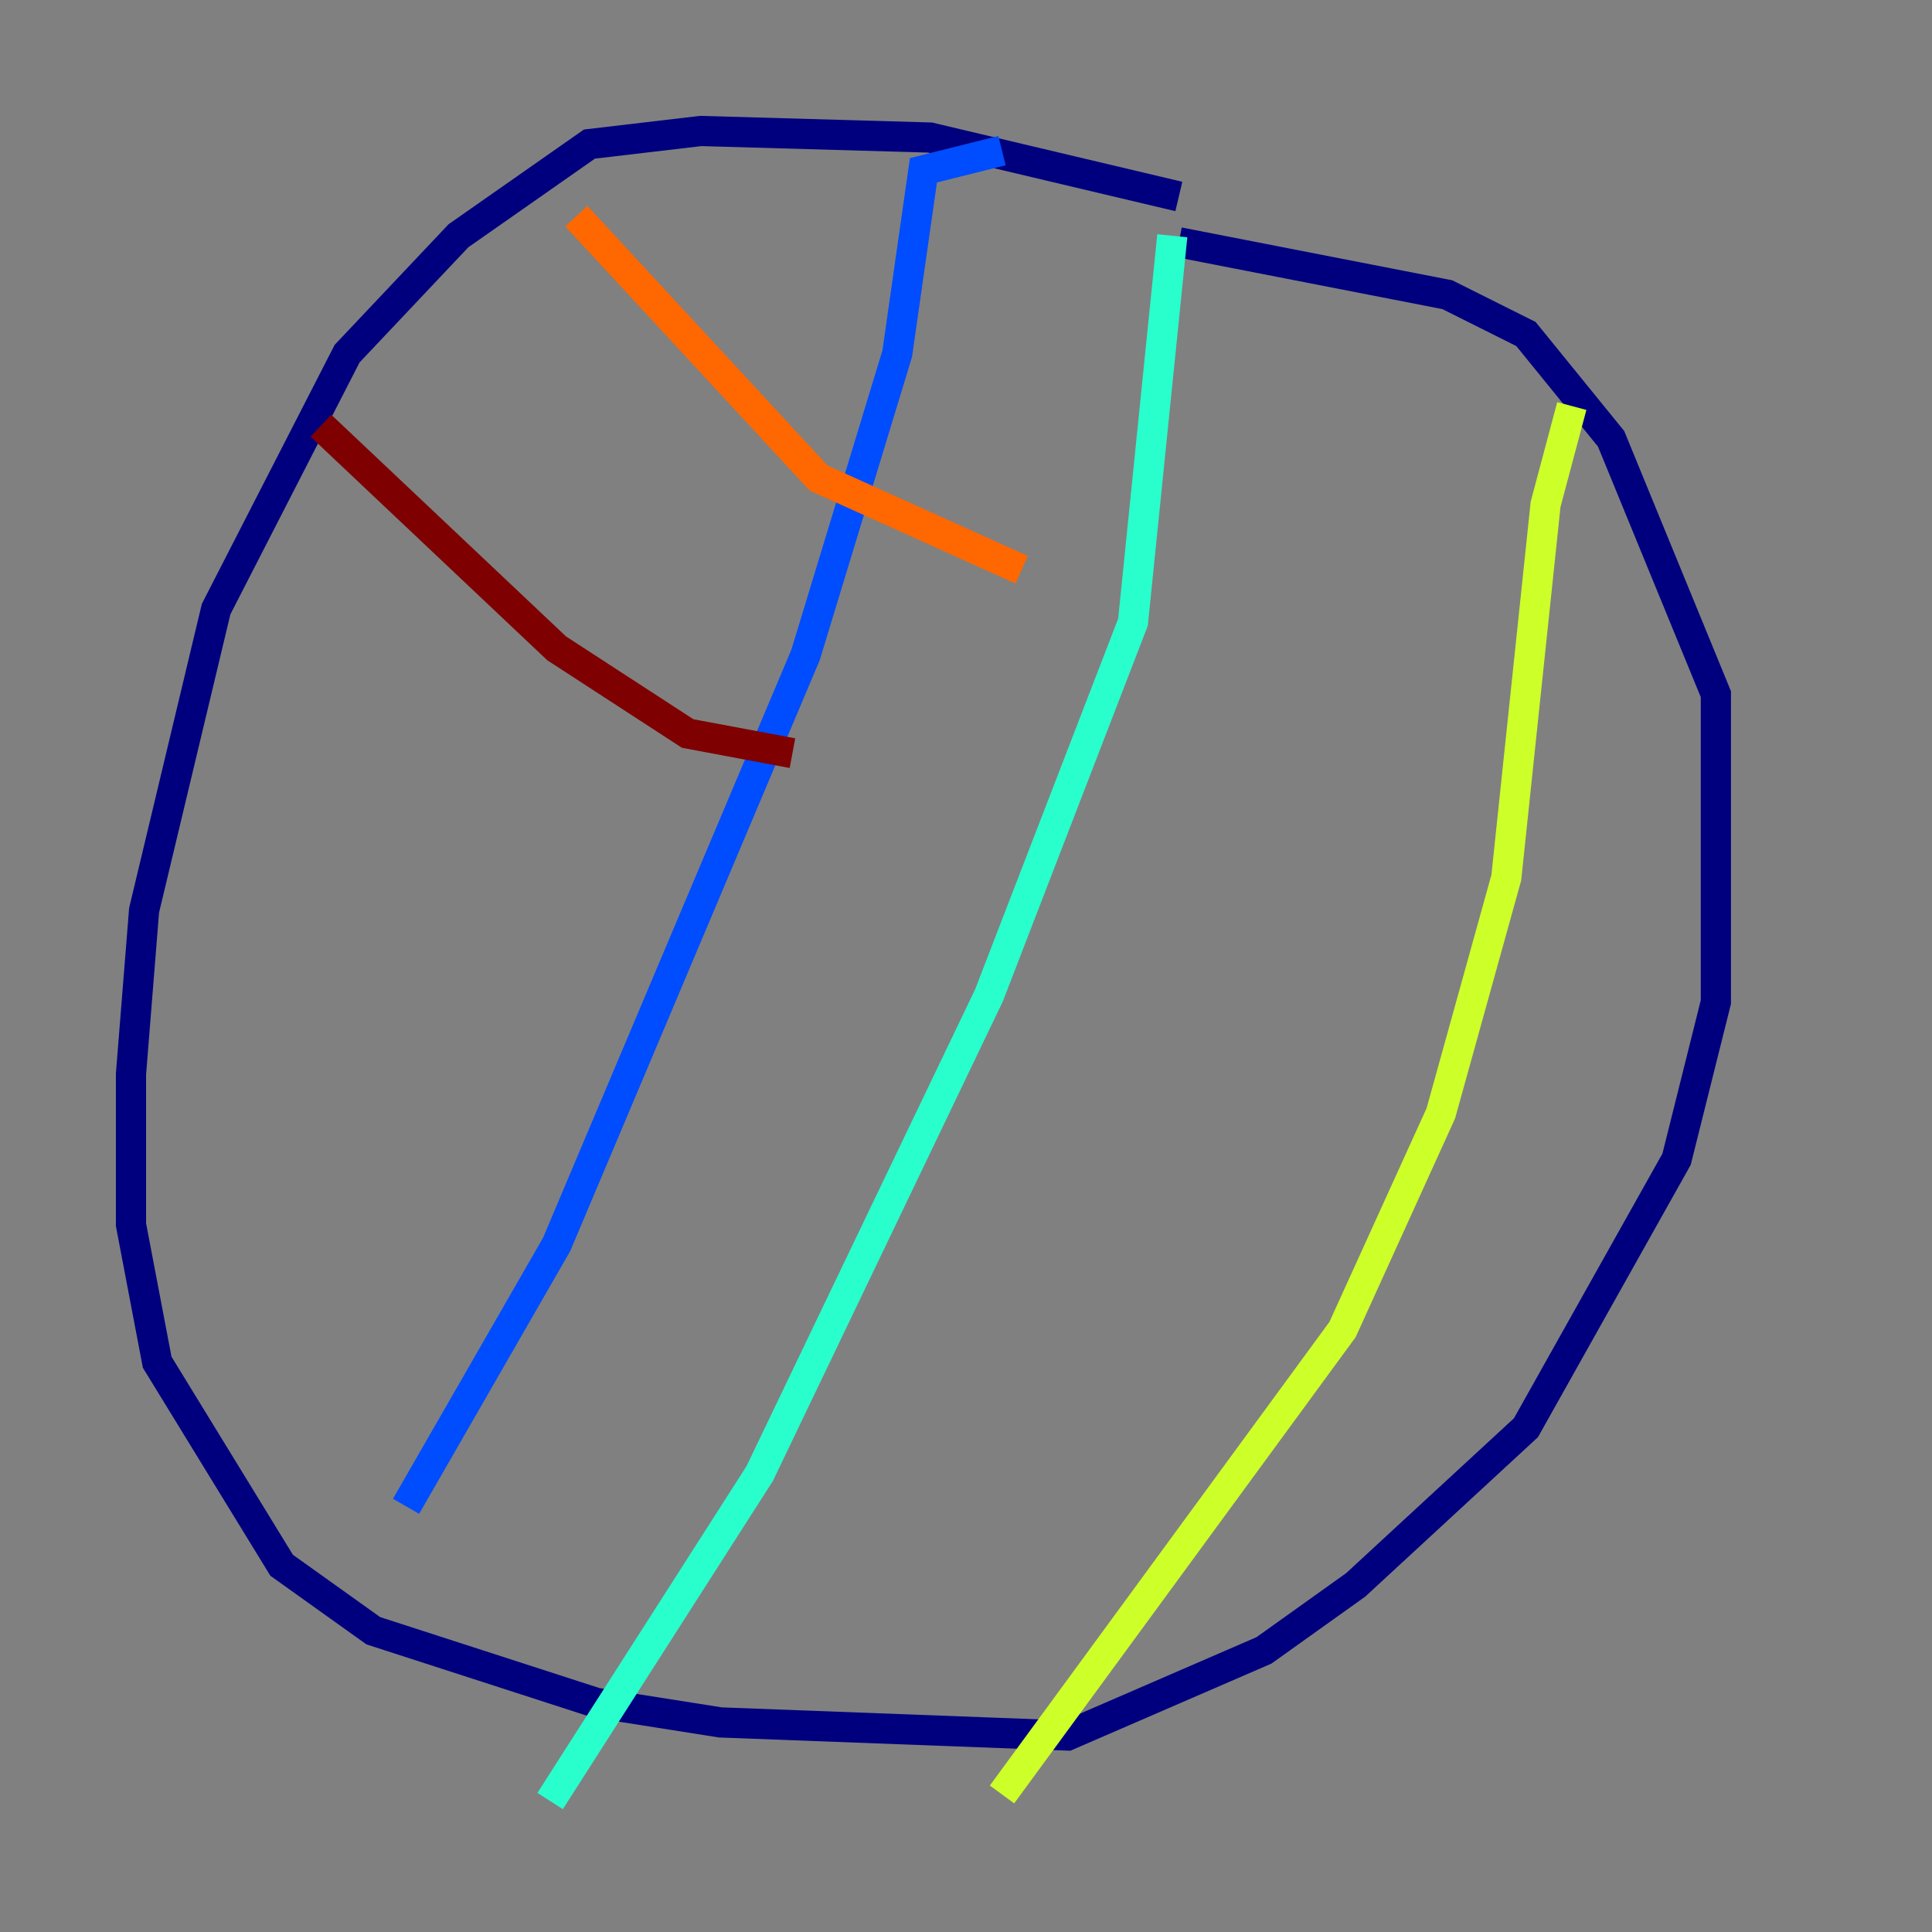 <?xml version="1.0" encoding="utf-8" ?>
<svg baseProfile="tiny" height="128" version="1.2" viewBox="0,0,128,128" width="128" xmlns="http://www.w3.org/2000/svg" xmlns:ev="http://www.w3.org/2001/xml-events" xmlns:xlink="http://www.w3.org/1999/xlink"><rect x="0" y="0" width="128" height="128" fill="#808080" stroke="none"/><defs /><polyline fill="none" points="78.102,13.017 61.614,9.112 46.427,8.678 39.051,9.546 30.373,15.62 22.997,23.43 14.319,40.352 9.546,60.312 8.678,71.159 8.678,81.139 10.414,90.251 18.658,103.702 24.732,108.041 39.485,112.814 47.729,114.115 70.725,114.983 83.742,109.342 89.817,105.003 101.098,94.59 111.078,76.8 113.681,66.386 113.681,45.993 106.739,29.071 101.098,22.129 95.891,19.525 78.102,16.054" stroke="#00007f" stroke-width="2" /><polyline fill="none" points="66.386,9.98 61.18,11.281 59.444,23.43 53.37,43.39 36.881,82.441 26.902,99.797" stroke="#004cff" stroke-width="2" /><polyline fill="none" points="77.668,15.62 75.064,41.22 65.519,65.953 50.332,97.627 36.447,119.322" stroke="#29ffcd" stroke-width="2" /><polyline fill="none" points="104.136,26.902 102.4,33.41 99.797,58.142 95.458,73.763 88.949,88.081 66.386,118.888" stroke="#cdff29" stroke-width="2" /><polyline fill="none" points="38.183,14.319 54.237,31.675 67.688,37.749" stroke="#ff6700" stroke-width="2" /><polyline fill="none" points="21.261,28.203 36.881,42.956 45.559,48.597 52.502,49.898" stroke="#7f0000" stroke-width="2" /></svg>